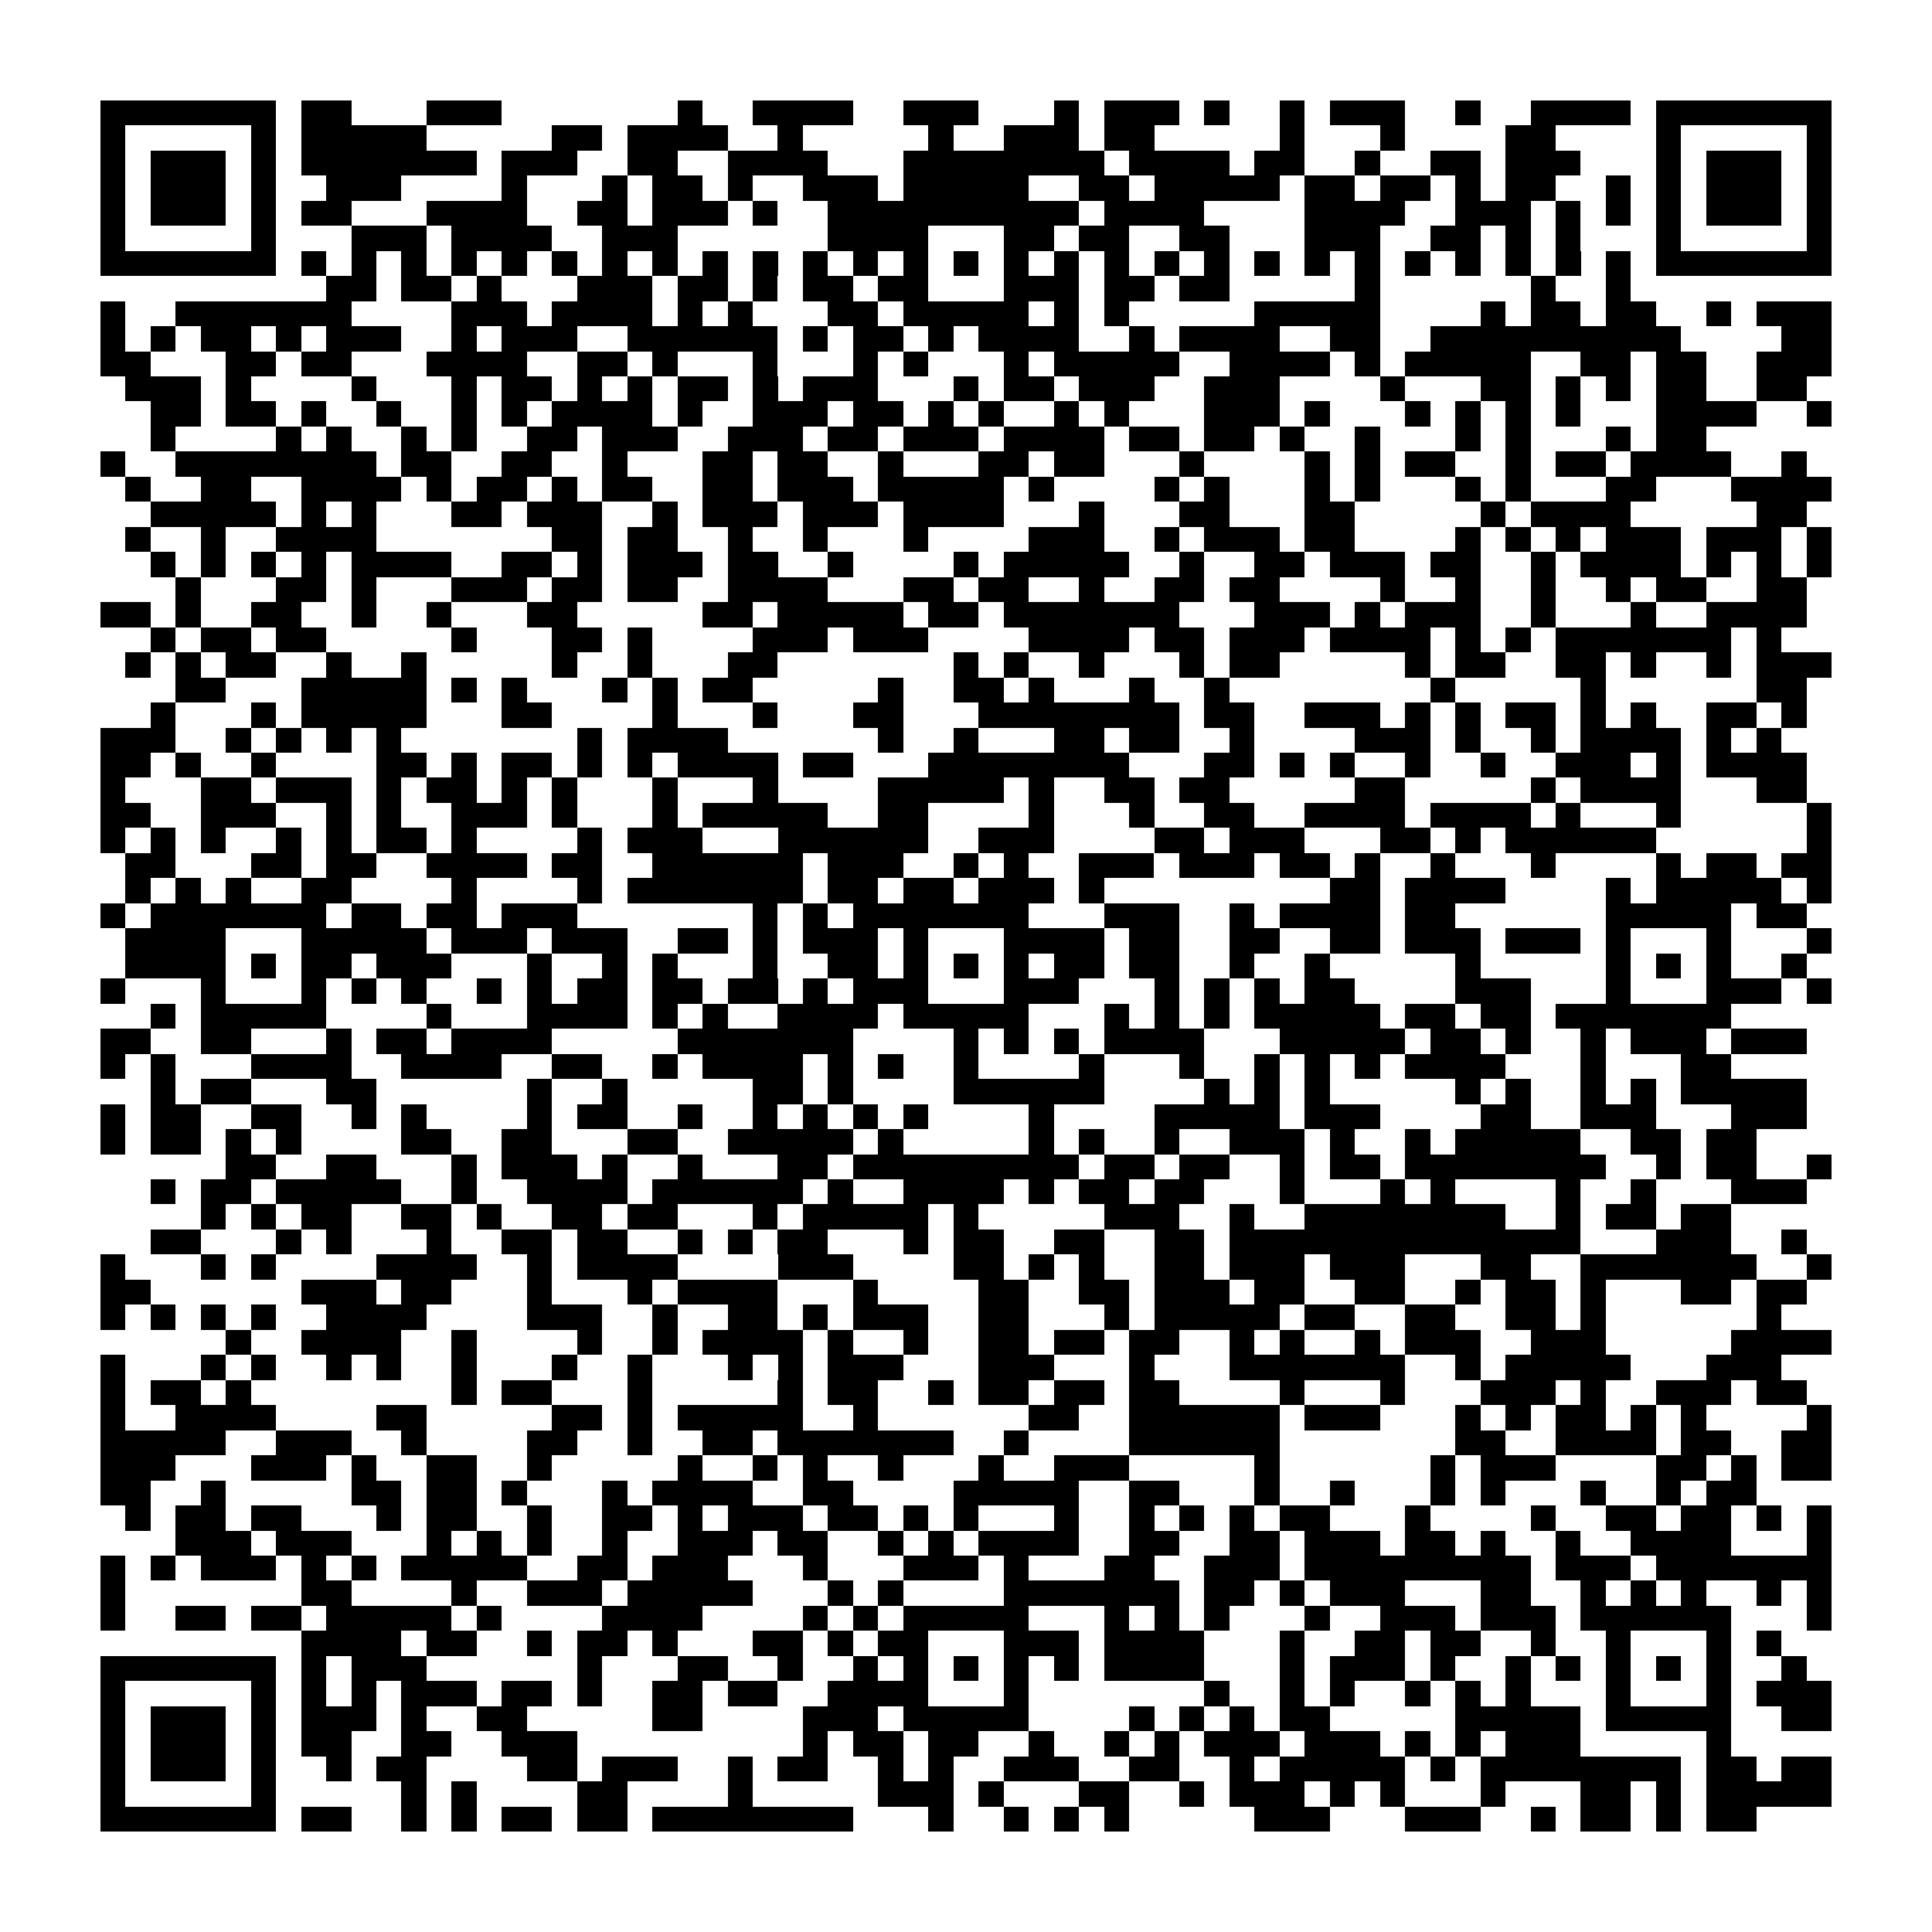 <?xml version="1.0" encoding="utf-8"?><!DOCTYPE svg PUBLIC "-//W3C//DTD SVG 1.1//EN" "http://www.w3.org/Graphics/SVG/1.1/DTD/svg11.dtd"><svg xmlns="http://www.w3.org/2000/svg" viewBox="0 0 77 77" shape-rendering="crispEdges"><path fill="#ffffff" d="M0 0h77v77H0z"/><path stroke="#000000" d="M4 4.5h7m1 0h2m3 0h3m7 0h1m2 0h4m2 0h3m3 0h1m1 0h3m1 0h1m2 0h1m1 0h3m2 0h1m2 0h4m1 0h7M4 5.5h1m5 0h1m1 0h5m5 0h2m1 0h4m2 0h1m5 0h1m2 0h3m1 0h2m5 0h1m3 0h1m4 0h2m4 0h1m5 0h1M4 6.5h1m1 0h3m1 0h1m1 0h7m1 0h3m2 0h2m2 0h4m3 0h8m1 0h4m1 0h2m2 0h1m2 0h2m1 0h3m3 0h1m1 0h3m1 0h1M4 7.5h1m1 0h3m1 0h1m2 0h3m4 0h1m3 0h1m1 0h2m1 0h1m2 0h3m1 0h5m2 0h2m1 0h5m1 0h2m1 0h2m1 0h1m1 0h2m2 0h1m1 0h1m1 0h3m1 0h1M4 8.5h1m1 0h3m1 0h1m1 0h2m3 0h4m2 0h2m1 0h3m1 0h1m2 0h10m1 0h4m4 0h4m2 0h3m1 0h1m1 0h1m1 0h1m1 0h3m1 0h1M4 9.5h1m5 0h1m3 0h3m1 0h4m2 0h3m6 0h4m3 0h2m1 0h2m2 0h2m3 0h3m2 0h2m1 0h1m1 0h1m3 0h1m5 0h1M4 10.5h7m1 0h1m1 0h1m1 0h1m1 0h1m1 0h1m1 0h1m1 0h1m1 0h1m1 0h1m1 0h1m1 0h1m1 0h1m1 0h1m1 0h1m1 0h1m1 0h1m1 0h1m1 0h1m1 0h1m1 0h1m1 0h1m1 0h1m1 0h1m1 0h1m1 0h1m1 0h1m1 0h1m1 0h7M13 11.5h2m1 0h2m1 0h1m3 0h3m1 0h2m1 0h1m1 0h2m1 0h2m3 0h3m1 0h2m1 0h2m5 0h1m6 0h1m2 0h1M4 12.5h1m2 0h7m4 0h3m1 0h4m1 0h1m1 0h1m3 0h2m1 0h5m1 0h1m1 0h1m5 0h5m4 0h1m1 0h2m1 0h2m2 0h1m1 0h3M4 13.5h1m1 0h1m1 0h2m1 0h1m1 0h3m2 0h1m1 0h3m2 0h6m1 0h1m1 0h2m1 0h1m1 0h4m2 0h1m1 0h4m2 0h2m2 0h10m4 0h2M4 14.5h2m3 0h2m1 0h2m3 0h4m2 0h2m1 0h1m3 0h1m3 0h1m1 0h1m3 0h1m1 0h5m2 0h4m1 0h1m1 0h5m2 0h2m1 0h2m2 0h3M5 15.5h3m1 0h1m4 0h1m3 0h1m1 0h2m1 0h1m1 0h1m1 0h2m1 0h1m1 0h3m3 0h1m1 0h2m1 0h3m2 0h3m4 0h1m3 0h2m1 0h1m1 0h1m1 0h2m2 0h2M6 16.5h2m1 0h2m1 0h1m2 0h1m2 0h1m1 0h1m1 0h4m1 0h1m2 0h3m1 0h2m1 0h1m1 0h1m2 0h1m1 0h1m3 0h3m1 0h1m3 0h1m1 0h1m1 0h1m1 0h1m3 0h4m2 0h1M6 17.5h1m4 0h1m1 0h1m2 0h1m1 0h1m2 0h2m1 0h3m2 0h3m1 0h2m1 0h3m1 0h4m1 0h2m1 0h2m1 0h1m2 0h1m3 0h1m1 0h1m3 0h1m1 0h2M4 18.5h1m2 0h8m1 0h2m2 0h2m2 0h1m3 0h2m1 0h2m2 0h1m3 0h2m1 0h2m3 0h1m4 0h1m1 0h1m1 0h2m2 0h1m1 0h2m1 0h4m2 0h1M5 19.5h1m2 0h2m2 0h4m1 0h1m1 0h2m1 0h1m1 0h2m2 0h2m1 0h3m1 0h5m1 0h1m4 0h1m1 0h1m3 0h1m1 0h1m3 0h1m1 0h1m3 0h2m3 0h4M6 20.5h5m1 0h1m1 0h1m3 0h2m1 0h3m2 0h1m1 0h3m1 0h3m1 0h4m3 0h1m3 0h2m3 0h2m5 0h1m1 0h4m5 0h2M5 21.5h1m2 0h1m2 0h4m7 0h2m1 0h2m2 0h1m2 0h1m3 0h1m4 0h3m2 0h1m1 0h3m1 0h2m4 0h1m1 0h1m1 0h1m1 0h3m1 0h3m1 0h1M6 22.5h1m1 0h1m1 0h1m1 0h1m1 0h4m2 0h2m1 0h1m1 0h3m1 0h2m2 0h1m4 0h1m1 0h5m2 0h1m2 0h2m1 0h3m1 0h2m2 0h1m1 0h4m1 0h1m1 0h1m1 0h1M7 23.5h1m3 0h2m1 0h1m3 0h3m1 0h2m1 0h2m2 0h4m3 0h2m1 0h2m2 0h1m2 0h2m1 0h2m4 0h1m2 0h1m2 0h1m2 0h1m1 0h2m2 0h2M4 24.5h2m1 0h1m2 0h2m2 0h1m2 0h1m3 0h2m5 0h2m1 0h5m1 0h2m1 0h7m3 0h3m1 0h1m1 0h3m2 0h1m3 0h1m2 0h4M6 25.5h1m1 0h2m1 0h2m5 0h1m3 0h2m1 0h1m4 0h3m1 0h3m4 0h4m1 0h2m1 0h3m1 0h4m1 0h1m1 0h1m1 0h7m1 0h1M5 26.5h1m1 0h1m1 0h2m2 0h1m2 0h1m5 0h1m2 0h1m3 0h2m7 0h1m1 0h1m2 0h1m3 0h1m1 0h2m5 0h1m1 0h2m2 0h2m1 0h1m2 0h1m1 0h3M7 27.5h2m3 0h5m1 0h1m1 0h1m3 0h1m1 0h1m1 0h2m5 0h1m2 0h2m1 0h1m3 0h1m2 0h1m8 0h1m5 0h1m6 0h2M6 28.5h1m3 0h1m1 0h5m3 0h2m4 0h1m3 0h1m3 0h2m3 0h8m1 0h2m2 0h3m1 0h1m1 0h1m1 0h2m1 0h1m1 0h1m2 0h2m1 0h1M4 29.5h3m2 0h1m1 0h1m1 0h1m1 0h1m7 0h1m1 0h4m6 0h1m2 0h1m3 0h2m1 0h2m2 0h1m4 0h3m1 0h1m2 0h1m1 0h4m1 0h1m1 0h1M4 30.5h2m1 0h1m2 0h1m4 0h2m1 0h1m1 0h2m1 0h1m1 0h1m1 0h4m1 0h2m3 0h8m3 0h2m1 0h1m1 0h1m2 0h1m2 0h1m2 0h3m1 0h1m1 0h4M4 31.5h1m3 0h2m1 0h3m1 0h1m1 0h2m1 0h1m1 0h1m3 0h1m3 0h1m4 0h5m1 0h1m2 0h2m1 0h2m5 0h2m5 0h1m1 0h4m3 0h2M4 32.5h2m2 0h3m2 0h1m1 0h1m2 0h3m1 0h1m3 0h1m1 0h5m2 0h2m4 0h1m3 0h1m2 0h2m2 0h4m1 0h4m1 0h1m3 0h1m5 0h1M4 33.5h1m1 0h1m1 0h1m2 0h1m1 0h1m1 0h2m1 0h1m4 0h1m1 0h3m3 0h6m2 0h3m4 0h2m1 0h3m3 0h2m1 0h1m1 0h6m6 0h1M5 34.5h2m3 0h2m1 0h2m2 0h4m1 0h2m2 0h6m1 0h3m2 0h1m1 0h1m2 0h3m1 0h3m1 0h2m1 0h1m2 0h1m3 0h1m4 0h1m1 0h2m1 0h2M5 35.5h1m1 0h1m1 0h1m2 0h2m4 0h1m4 0h1m1 0h7m1 0h2m1 0h2m1 0h3m1 0h1m9 0h2m1 0h4m4 0h1m1 0h5m1 0h1M4 36.5h1m1 0h7m1 0h2m1 0h2m1 0h3m7 0h1m1 0h1m1 0h7m3 0h3m2 0h1m1 0h4m1 0h2m6 0h5m1 0h2M5 37.5h4m3 0h5m1 0h3m1 0h3m2 0h2m1 0h1m1 0h3m1 0h1m3 0h4m1 0h2m2 0h2m2 0h2m1 0h3m1 0h3m1 0h1m3 0h1m3 0h1M5 38.5h4m1 0h1m1 0h2m1 0h3m3 0h1m2 0h1m1 0h1m3 0h1m2 0h2m1 0h1m1 0h1m1 0h1m1 0h2m1 0h2m2 0h1m2 0h1m5 0h1m5 0h1m1 0h1m1 0h1m2 0h1M4 39.5h1m3 0h1m3 0h1m1 0h1m1 0h1m2 0h1m1 0h1m1 0h2m1 0h2m1 0h2m1 0h1m1 0h3m3 0h3m3 0h1m1 0h1m1 0h1m1 0h2m4 0h3m3 0h1m3 0h3m1 0h1M6 40.5h1m1 0h5m4 0h1m3 0h4m1 0h1m1 0h1m2 0h4m1 0h5m3 0h1m1 0h1m1 0h1m1 0h5m1 0h2m1 0h2m1 0h7M4 41.5h2m2 0h2m3 0h1m1 0h2m1 0h4m5 0h7m4 0h1m1 0h1m1 0h1m1 0h4m3 0h5m1 0h2m1 0h1m2 0h1m1 0h3m1 0h3M4 42.5h1m1 0h1m3 0h4m2 0h4m2 0h2m2 0h1m1 0h4m1 0h1m1 0h1m2 0h1m4 0h1m3 0h1m2 0h1m1 0h1m1 0h1m1 0h4m3 0h1m3 0h2M6 43.5h1m1 0h2m3 0h2m6 0h1m2 0h1m5 0h2m1 0h1m4 0h6m4 0h1m1 0h1m1 0h1m5 0h1m1 0h1m2 0h1m1 0h1m1 0h5M4 44.5h1m1 0h2m2 0h2m2 0h1m1 0h1m4 0h1m1 0h2m2 0h1m2 0h1m1 0h1m1 0h1m1 0h1m4 0h1m4 0h5m1 0h3m4 0h2m2 0h3m3 0h3M4 45.5h1m1 0h2m1 0h1m1 0h1m4 0h2m2 0h2m3 0h2m2 0h5m1 0h1m5 0h1m1 0h1m2 0h1m2 0h3m1 0h1m2 0h1m1 0h5m2 0h2m1 0h2M9 46.5h2m2 0h2m3 0h1m1 0h3m1 0h1m2 0h1m3 0h2m1 0h9m1 0h2m1 0h2m2 0h1m1 0h2m1 0h8m2 0h1m1 0h2m2 0h1M6 47.5h1m1 0h2m1 0h5m2 0h1m2 0h4m1 0h6m1 0h1m2 0h4m1 0h1m1 0h2m1 0h2m3 0h1m3 0h1m1 0h1m4 0h1m2 0h1m3 0h3M8 48.5h1m1 0h1m1 0h2m2 0h2m1 0h1m2 0h2m1 0h2m3 0h1m1 0h5m1 0h1m5 0h3m2 0h1m2 0h8m2 0h1m1 0h2m1 0h2M6 49.5h2m3 0h1m1 0h1m3 0h1m2 0h2m1 0h2m2 0h1m1 0h1m1 0h2m3 0h1m1 0h2m2 0h2m2 0h2m1 0h14m3 0h3m2 0h1M4 50.5h1m3 0h1m1 0h1m4 0h4m2 0h1m1 0h4m4 0h3m4 0h2m1 0h1m1 0h1m2 0h2m1 0h3m1 0h3m3 0h2m2 0h7m2 0h1M4 51.5h2m6 0h3m1 0h2m3 0h1m3 0h1m1 0h4m3 0h1m4 0h2m2 0h2m1 0h3m1 0h2m2 0h2m2 0h1m1 0h2m1 0h1m3 0h2m1 0h2M4 52.5h1m1 0h1m1 0h1m1 0h1m2 0h4m4 0h3m2 0h1m2 0h2m1 0h1m1 0h3m2 0h2m3 0h1m1 0h5m1 0h2m2 0h2m2 0h2m1 0h1m6 0h1M9 53.5h1m2 0h4m2 0h1m4 0h1m2 0h1m1 0h4m1 0h1m2 0h1m2 0h2m1 0h2m1 0h2m2 0h1m1 0h1m2 0h1m1 0h3m2 0h3m5 0h4M4 54.5h1m3 0h1m1 0h1m2 0h1m1 0h1m2 0h1m3 0h1m2 0h1m3 0h1m1 0h1m1 0h3m3 0h3m3 0h1m3 0h7m2 0h1m1 0h5m3 0h3M4 55.5h1m1 0h2m1 0h1m8 0h1m1 0h2m3 0h1m5 0h1m1 0h2m2 0h1m1 0h2m1 0h2m1 0h2m4 0h1m3 0h1m3 0h3m1 0h1m2 0h3m1 0h2M4 56.5h1m2 0h4m4 0h2m5 0h2m1 0h1m1 0h5m2 0h1m6 0h2m2 0h6m1 0h3m3 0h1m1 0h1m1 0h2m1 0h1m1 0h1m4 0h1M4 57.5h5m2 0h3m2 0h1m4 0h2m2 0h1m2 0h2m1 0h7m2 0h1m4 0h6m7 0h2m2 0h4m1 0h2m2 0h2M4 58.5h3m3 0h3m1 0h1m2 0h2m2 0h1m5 0h1m2 0h1m1 0h1m2 0h1m3 0h1m2 0h3m5 0h1m6 0h1m1 0h3m4 0h2m1 0h1m1 0h2M4 59.5h2m2 0h1m5 0h2m1 0h2m1 0h1m3 0h1m1 0h4m2 0h2m4 0h5m2 0h2m3 0h1m2 0h1m3 0h1m1 0h1m3 0h1m2 0h1m1 0h2M5 60.5h1m1 0h2m1 0h2m3 0h1m1 0h2m2 0h1m2 0h2m1 0h1m1 0h3m1 0h2m1 0h1m1 0h1m3 0h1m2 0h1m1 0h1m1 0h1m1 0h2m3 0h1m4 0h1m2 0h2m1 0h2m1 0h1m1 0h1M7 61.5h3m1 0h3m3 0h1m1 0h1m1 0h1m2 0h1m2 0h3m1 0h2m2 0h1m1 0h1m1 0h4m2 0h2m2 0h2m1 0h3m1 0h2m1 0h1m2 0h1m2 0h4m3 0h1M4 62.5h1m1 0h1m1 0h3m1 0h1m1 0h1m1 0h5m2 0h2m1 0h3m3 0h1m3 0h3m1 0h1m3 0h2m2 0h3m1 0h9m1 0h3m1 0h7M4 63.5h1m7 0h2m4 0h1m2 0h3m1 0h5m3 0h1m1 0h1m4 0h7m1 0h2m1 0h1m1 0h3m3 0h2m2 0h1m1 0h1m1 0h1m2 0h1m1 0h1M4 64.5h1m2 0h2m1 0h2m1 0h5m1 0h1m4 0h4m4 0h1m1 0h1m1 0h5m3 0h1m1 0h1m1 0h1m3 0h1m2 0h3m1 0h3m1 0h6m3 0h1M12 65.5h4m1 0h2m2 0h1m1 0h2m1 0h1m3 0h2m1 0h1m1 0h2m3 0h3m1 0h4m3 0h1m2 0h2m1 0h2m2 0h1m2 0h1m3 0h1m1 0h1M4 66.5h7m1 0h1m1 0h3m6 0h1m3 0h2m2 0h1m2 0h1m1 0h1m1 0h1m1 0h1m1 0h1m1 0h4m3 0h1m1 0h3m1 0h1m2 0h1m1 0h1m1 0h1m1 0h1m1 0h1m2 0h1M4 67.5h1m5 0h1m1 0h1m1 0h1m1 0h3m1 0h2m1 0h1m2 0h2m1 0h2m2 0h4m3 0h1m7 0h1m2 0h1m1 0h1m2 0h1m1 0h1m1 0h1m3 0h1m3 0h1m1 0h3M4 68.5h1m1 0h3m1 0h1m1 0h3m1 0h1m2 0h2m5 0h2m4 0h3m1 0h5m4 0h1m1 0h1m1 0h1m1 0h2m5 0h5m1 0h5m2 0h2M4 69.5h1m1 0h3m1 0h1m1 0h2m2 0h2m2 0h3m9 0h1m1 0h2m1 0h2m2 0h1m2 0h1m1 0h1m1 0h3m1 0h3m1 0h1m1 0h1m1 0h3m5 0h1M4 70.5h1m1 0h3m1 0h1m2 0h1m1 0h2m4 0h2m1 0h3m2 0h1m1 0h2m2 0h1m1 0h1m2 0h3m2 0h2m2 0h1m1 0h5m1 0h1m1 0h8m1 0h2m1 0h2M4 71.5h1m5 0h1m5 0h1m1 0h1m4 0h2m4 0h1m5 0h3m1 0h1m3 0h2m2 0h1m1 0h3m1 0h1m1 0h1m3 0h1m3 0h2m1 0h1m1 0h5M4 72.5h7m1 0h2m2 0h1m1 0h1m1 0h2m1 0h2m1 0h8m3 0h1m2 0h1m1 0h1m1 0h1m5 0h3m3 0h3m2 0h1m1 0h2m1 0h1m1 0h2"/></svg>
